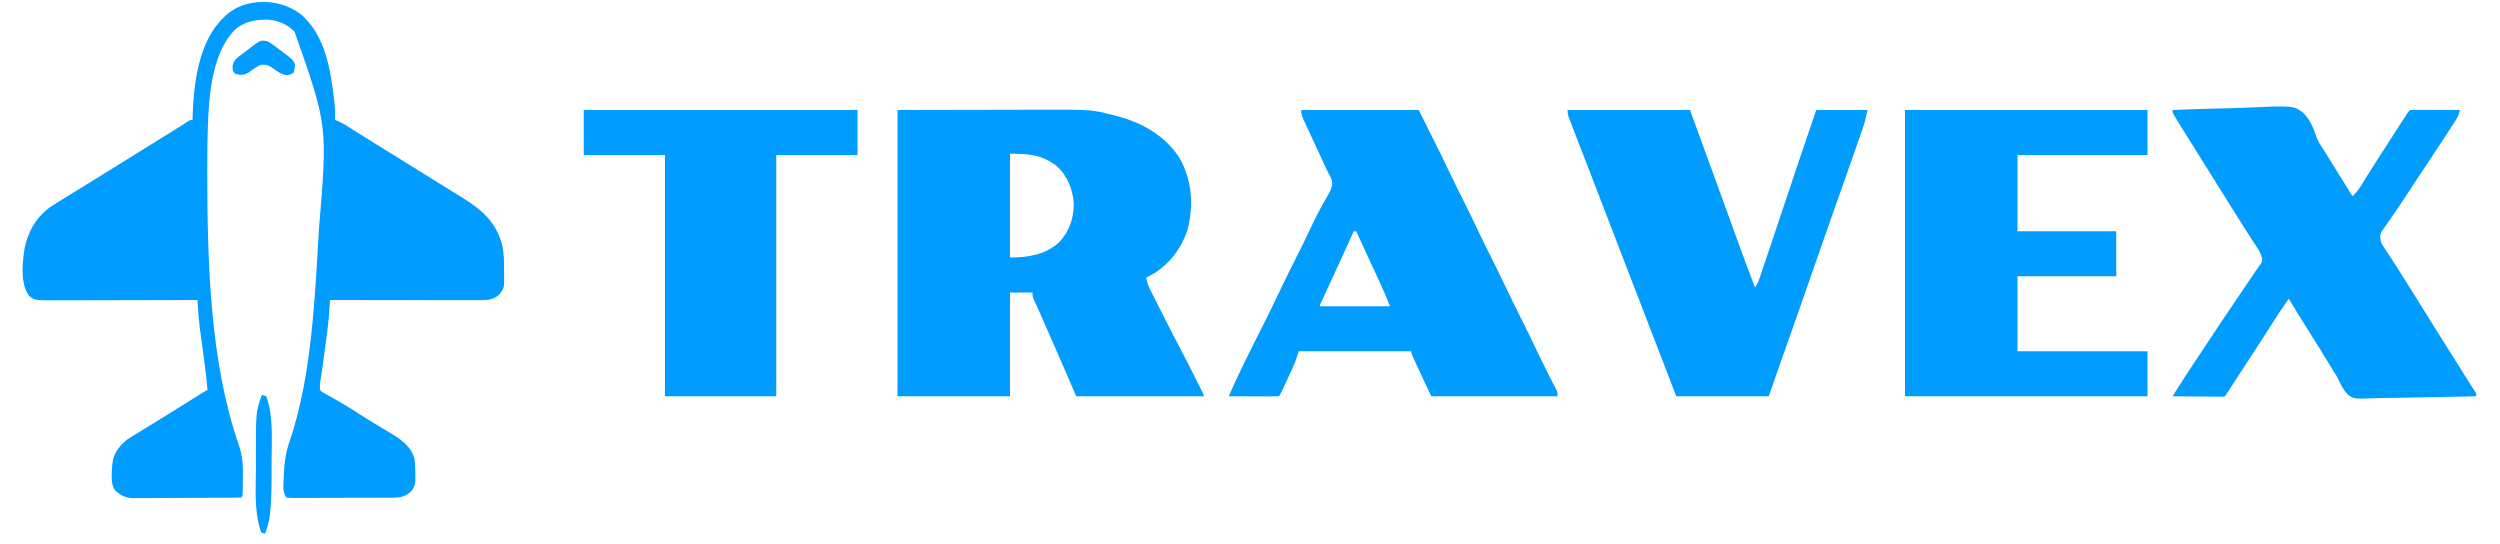 <?xml version="1.0" encoding="UTF-8"?>
<svg version="1.1" xmlns="http://www.w3.org/2000/svg" width="2000" height="435" viewBox="0 0 2000 435">
<path d="M0 0 C20.268 16.194 24.748 46.012 27.489 70.302 C27.994 75.231 28.18 80.051 28 85 C28.726 85.27 29.451 85.54 30.198 85.818 C32.95 86.979 35.305 88.316 37.824 89.914 C38.757 90.502 39.689 91.09 40.65 91.695 C42.154 92.651 42.154 92.651 43.688 93.625 C45.858 94.993 48.028 96.36 50.199 97.727 C50.758 98.079 51.318 98.431 51.894 98.794 C57.901 102.576 63.949 106.289 70 110 C79.458 115.807 88.885 121.661 98.291 127.553 C103.994 131.125 109.707 134.68 115.433 138.213 C118.86 140.328 122.282 142.45 125.702 144.575 C127.173 145.487 128.645 146.397 130.118 147.304 C146.081 157.148 157.315 167.158 162 186 C163.238 192.494 163.219 198.975 163.25 205.562 C163.281 207.228 163.281 207.228 163.312 208.928 C163.361 219.127 163.361 219.127 160 224 C155.257 228.618 151.035 229.127 144.615 229.12 C143.548 229.122 142.481 229.123 141.382 229.124 C139.641 229.119 139.641 229.119 137.866 229.114 C136.636 229.114 135.407 229.114 134.14 229.114 C130.776 229.113 127.413 229.108 124.05 229.101 C120.532 229.095 117.014 229.095 113.496 229.093 C106.838 229.09 100.18 229.082 93.522 229.072 C85.94 229.061 78.359 229.055 70.777 229.05 C55.185 229.04 39.592 229.022 24 229 C23.911 230.458 23.911 230.458 23.821 231.946 C23.363 239.173 22.836 246.359 21.879 253.539 C21.774 254.353 21.669 255.166 21.561 256.004 C21.342 257.697 21.121 259.388 20.898 261.08 C20.562 263.628 20.233 266.177 19.904 268.727 C18.837 276.956 17.714 285.163 16.347 293.349 C15.835 297.17 15.835 297.17 16 301 C17.523 302.593 17.523 302.593 19.707 303.691 C20.511 304.155 21.315 304.618 22.143 305.095 C23.024 305.579 23.905 306.063 24.812 306.562 C26.672 307.629 28.53 308.698 30.387 309.77 C31.332 310.309 32.277 310.849 33.251 311.405 C37.281 313.743 41.204 316.236 45.125 318.75 C50.617 322.261 56.142 325.704 61.727 329.066 C62.901 329.777 64.075 330.487 65.25 331.198 C67.529 332.578 69.815 333.945 72.106 335.306 C80.718 340.521 88.866 345.855 91.555 356.117 C92.168 360.086 92.224 363.989 92.25 368 C92.281 369.191 92.281 369.191 92.312 370.406 C92.344 375.123 92.038 378.162 89 382 C83.613 386.73 80.282 387.152 73.268 387.161 C72.363 387.166 71.459 387.171 70.528 387.176 C67.529 387.191 64.53 387.198 61.531 387.203 C59.454 387.209 57.376 387.215 55.299 387.22 C50.941 387.231 46.583 387.237 42.225 387.24 C36.629 387.246 31.034 387.27 25.438 387.298 C21.147 387.317 16.856 387.322 12.565 387.324 C10.501 387.327 8.437 387.335 6.374 387.348 C3.493 387.365 0.613 387.363 -2.268 387.356 C-3.127 387.366 -3.986 387.375 -4.871 387.384 C-7.242 387.367 -7.242 387.367 -11 387 C-14.319 382.021 -13.19 376.397 -13 370.562 C-12.979 369.905 -12.957 369.247 -12.935 368.569 C-12.606 359.563 -11.5 351.448 -8.576 342.919 C9.113 291.023 11.626 231.355 14.874 177.094 C14.986 175.234 15.102 173.375 15.218 171.517 C22.061 89.377 22.061 89.377 -4.312 14.438 C-9.742 8.714 -17.254 5.369 -25.066 4.762 C-35.028 4.55 -43.244 5.727 -51.25 12 C-73.405 33.385 -73.362 76.012 -74.065 104.655 C-74.181 111.457 -74.195 118.259 -74.188 125.062 C-74.187 126.659 -74.187 126.659 -74.186 128.288 C-74.079 198.067 -72.118 278.496 -48.91 345.128 C-45.841 353.966 -45.492 362.034 -45.688 371.25 C-45.699 372.676 -45.709 374.102 -45.717 375.527 C-45.819 385.819 -45.819 385.819 -47 387 C-49.859 387.117 -52.695 387.168 -55.555 387.177 C-56.453 387.184 -57.351 387.19 -58.275 387.197 C-61.26 387.217 -64.245 387.228 -67.23 387.238 C-68.757 387.244 -68.757 387.244 -70.314 387.251 C-75.703 387.272 -81.091 387.286 -86.48 387.295 C-92.047 387.306 -97.615 387.341 -103.182 387.38 C-107.46 387.406 -111.738 387.415 -116.017 387.418 C-118.069 387.423 -120.121 387.435 -122.173 387.453 C-125.048 387.478 -127.922 387.477 -130.798 387.47 C-132.067 387.489 -132.067 387.489 -133.363 387.509 C-139.651 387.453 -143.019 385.57 -147.812 381.438 C-152.125 376.217 -150.392 365.482 -150 359 C-148.848 351.137 -144.197 345.254 -137.987 340.439 C-135.818 338.997 -133.615 337.643 -131.375 336.312 C-130.551 335.808 -129.727 335.303 -128.878 334.782 C-127.135 333.716 -125.39 332.655 -123.641 331.599 C-120.205 329.519 -116.794 327.402 -113.383 325.283 C-110.789 323.673 -108.191 322.069 -105.594 320.465 C-98.257 315.928 -90.949 311.345 -83.642 306.76 C-82.673 306.154 -81.705 305.547 -80.707 304.922 C-79.846 304.381 -78.984 303.841 -78.097 303.284 C-76 302 -76 302 -74 301 C-74.606 293.766 -75.395 286.583 -76.375 279.391 C-76.641 277.398 -76.906 275.406 -77.172 273.414 C-77.585 270.336 -77.999 267.258 -78.416 264.181 C-78.823 261.168 -79.225 258.154 -79.625 255.141 C-79.748 254.246 -79.871 253.352 -79.998 252.431 C-81.027 244.638 -81.537 236.844 -82 229 C-82.643 229.002 -83.286 229.004 -83.948 229.006 C-99.606 229.05 -115.264 229.083 -130.922 229.104 C-138.495 229.114 -146.067 229.128 -153.639 229.151 C-160.24 229.171 -166.842 229.184 -173.443 229.188 C-176.937 229.191 -180.431 229.197 -183.925 229.211 C-187.83 229.228 -191.734 229.228 -195.639 229.227 C-196.792 229.234 -197.945 229.241 -199.133 229.249 C-212.248 229.215 -212.248 229.215 -216.742 225.598 C-223.897 215.902 -222.042 200.226 -220.539 188.656 C-217.89 174.819 -211.202 162.676 -199.555 154.496 C-195.121 151.528 -190.559 148.771 -186 146 C-183.986 144.759 -181.973 143.517 -179.961 142.273 C-175.546 139.548 -171.126 136.832 -166.703 134.121 C-160.343 130.218 -154.011 126.274 -147.688 122.312 C-140.24 117.649 -132.786 112.998 -125.312 108.375 C-124.468 107.853 -123.624 107.331 -122.754 106.792 C-118.249 104.007 -113.742 101.224 -109.234 98.441 C-108.285 97.855 -107.336 97.269 -106.358 96.665 C-104.548 95.546 -102.737 94.429 -100.925 93.312 C-97.414 91.143 -93.926 88.97 -90.527 86.629 C-88 85 -88 85 -86 85 C-85.974 83.979 -85.948 82.958 -85.922 81.906 C-85.009 55.901 -81.161 21.915 -61 3 C-60.447 2.451 -59.894 1.902 -59.324 1.336 C-43.86 -13.097 -16.307 -12.541 0 0 Z " fill="#009CFF" transform="translate(240,11)"/>
<path d="M0 0 C33.969 -0.062 33.969 -0.062 68.625 -0.125 C75.734 -0.143 82.842 -0.161 90.167 -0.18 C98.954 -0.189 98.954 -0.189 103.088 -0.191 C105.931 -0.193 108.773 -0.2 111.615 -0.211 C155.211 -0.373 155.211 -0.373 172.875 4.188 C173.729 4.4 174.583 4.613 175.462 4.833 C196.007 10.228 214.507 20.749 226 39 C235.645 56.691 236.992 76.332 232.066 95.664 C227.147 111.017 216.944 124.183 202.812 132.125 C201.55 132.766 200.282 133.399 199 134 C199.612 139.179 202.014 143.424 204.34 148.008 C204.781 148.888 205.222 149.768 205.676 150.675 C206.614 152.544 207.555 154.412 208.498 156.278 C209.907 159.064 211.307 161.854 212.705 164.645 C217.525 174.243 222.439 183.787 227.463 193.28 C231.285 200.512 234.977 207.804 238.625 215.125 C239.254 216.379 239.883 217.633 240.512 218.887 C241.098 220.061 241.685 221.235 242.289 222.445 C242.812 223.492 243.335 224.539 243.874 225.618 C245 228 245 228 245 229 C211.34 229 177.68 229 143 229 C138.71 219.1 134.42 209.2 130 199 C126.818 191.727 123.633 184.455 120.438 177.188 C119.663 175.425 118.889 173.663 118.115 171.9 C117.367 170.198 116.619 168.495 115.871 166.793 C115.539 166.037 115.206 165.28 114.864 164.501 C114.546 163.778 114.228 163.055 113.9 162.309 C113.592 161.606 113.284 160.903 112.967 160.178 C112.281 158.633 111.58 157.093 110.87 155.558 C110.503 154.76 110.136 153.961 109.758 153.138 C109.422 152.417 109.085 151.696 108.739 150.953 C108 149 108 149 108 146 C102.06 146 96.12 146 90 146 C90 173.39 90 200.78 90 229 C60.3 229 30.6 229 0 229 C0 153.43 0 77.86 0 0 Z M90 35 C90 62.39 90 89.78 90 118 C104.468 118 118.429 115.845 129.406 105.723 C137.509 96.965 140.968 86.838 141 75 C140.293 63.414 135.972 52.691 127.336 44.75 C115.187 35.648 105.149 35 90 35 Z " fill="#009CFF" transform="translate(718,88)"/>
<path d="M0 0 C64.02 0 128.04 0 194 0 C194 11.88 194 23.76 194 36 C159.68 36 125.36 36 90 36 C90 56.13 90 76.26 90 97 C116.07 97 142.14 97 169 97 C169 108.88 169 120.76 169 133 C142.93 133 116.86 133 90 133 C90 152.8 90 172.6 90 193 C124.32 193 158.64 193 194 193 C194 204.88 194 216.76 194 229 C129.98 229 65.96 229 0 229 C0 153.43 0 77.86 0 0 Z " fill="#009CFF" transform="translate(1524,88)"/>
<path d="M0 0 C31.02 0 62.04 0 94 0 C113.333 38.667 113.333 38.667 120.43 53.641 C123.691 60.486 127.113 67.25 130.521 74.022 C134.401 81.753 138.146 89.542 141.855 97.355 C145.153 104.28 148.552 111.149 152 118 C155.901 125.752 159.718 133.535 163.438 141.375 C167.358 149.636 171.392 157.832 175.5 166 C180.071 175.088 184.53 184.219 188.882 193.413 C191.312 198.529 193.796 203.61 196.352 208.664 C196.908 209.764 197.464 210.864 198.037 211.998 C199.117 214.126 200.202 216.251 201.293 218.374 C201.778 219.328 202.262 220.282 202.762 221.266 C203.194 222.109 203.627 222.952 204.073 223.821 C205 226 205 226 205 229 C171.67 229 138.34 229 104 229 C88 195 88 195 88 193 C58.3 193 28.6 193 -2 193 C-2.99 195.97 -3.98 198.94 -5 202 C-5.922 204.194 -6.881 206.373 -7.883 208.531 C-8.41 209.671 -8.937 210.81 -9.48 211.984 C-10.295 213.725 -10.295 213.725 -11.125 215.5 C-11.951 217.287 -11.951 217.287 -12.793 219.109 C-16.857 227.857 -16.857 227.857 -18 229 C-20.957 229.089 -23.891 229.115 -26.848 229.098 C-28.177 229.096 -28.177 229.096 -29.534 229.093 C-32.377 229.088 -35.22 229.075 -38.062 229.062 C-39.985 229.057 -41.908 229.053 -43.83 229.049 C-48.553 229.038 -53.277 229.021 -58 229 C-51.35 213.814 -44.1 198.983 -36.625 184.188 C-34.489 179.953 -32.356 175.718 -30.227 171.48 C-29.444 169.923 -29.444 169.923 -28.645 168.334 C-24.599 160.258 -20.681 152.126 -16.804 143.969 C-13.137 136.259 -9.35 128.619 -5.5 121 C-0.557 111.178 4.332 101.334 8.973 91.364 C11.32 86.356 13.808 81.49 16.52 76.668 C17.389 75.075 17.389 75.075 18.277 73.451 C19.392 71.419 20.543 69.406 21.733 67.417 C23.801 63.595 25.31 60.706 24.514 56.327 C23.206 53.093 21.632 50.085 20 47 C18.911 44.681 17.854 42.349 16.797 40.015 C15.632 37.445 14.449 34.885 13.26 32.326 C12.858 31.462 12.456 30.597 12.042 29.707 C11.636 28.834 11.231 27.962 10.812 27.062 C9.582 24.413 8.352 21.764 7.123 19.113 C6.364 17.476 5.604 15.84 4.843 14.205 C0 3.766 0 3.766 0 0 Z M42 97 C41.413 98.295 41.413 98.295 40.813 99.617 C38.96 103.703 37.105 107.789 35.25 111.875 C34.914 112.615 34.578 113.355 34.232 114.117 C29.042 125.548 23.809 136.959 18.507 148.339 C18.042 149.341 17.577 150.343 17.098 151.375 C16.487 152.686 16.487 152.686 15.864 154.023 C14.933 155.793 14.933 155.793 15 157 C33.48 157 51.96 157 71 157 C68.411 150.527 65.786 144.184 62.848 137.879 C62.466 137.053 62.084 136.228 61.69 135.378 C60.483 132.771 59.273 130.167 58.062 127.562 C56.859 124.967 55.656 122.371 54.453 119.775 C53.683 118.112 52.912 116.448 52.14 114.786 C49.398 108.87 46.681 102.944 44 97 C43.34 97 42.68 97 42 97 Z " fill="#009DFF" transform="translate(1041,88)"/>
<path d="M0 0 C12.907 -0.558 25.812 -0.984 38.729 -1.243 C44.729 -1.368 50.721 -1.537 56.717 -1.811 C96.672 -3.585 96.672 -3.585 104.568 2.237 C109.921 7.704 112.691 13.936 115.028 21.143 C116.297 24.873 118.052 27.624 120.289 30.855 C128.23 43.547 136.133 56.262 144 69 C147.47 65.835 149.845 62.302 152.25 58.312 C153.135 56.872 154.022 55.431 154.91 53.992 C155.399 53.199 155.888 52.406 156.391 51.589 C159.444 46.676 162.568 41.808 165.688 36.938 C166.361 35.885 167.035 34.833 167.73 33.749 C172.606 26.149 177.51 18.567 182.438 11 C183.082 10.009 183.727 9.017 184.391 7.996 C185.279 6.637 185.279 6.637 186.184 5.25 C186.705 4.451 187.226 3.652 187.763 2.828 C189 1 189 1 190 0 C192.957 -0.089 195.891 -0.115 198.848 -0.098 C200.177 -0.096 200.177 -0.096 201.534 -0.093 C204.377 -0.088 207.22 -0.075 210.062 -0.062 C211.985 -0.057 213.908 -0.053 215.83 -0.049 C220.553 -0.038 225.277 -0.021 230 0 C229.301 3.006 228.432 5.197 226.77 7.809 C226.072 8.911 226.072 8.911 225.36 10.036 C224.849 10.828 224.339 11.621 223.812 12.438 C223.005 13.703 223.005 13.703 222.181 14.993 C217.817 21.801 213.346 28.536 208.843 35.252 C205.202 40.684 201.589 46.133 198.004 51.602 C197.567 52.268 197.13 52.935 196.679 53.622 C194.426 57.06 192.176 60.501 189.929 63.944 C185.709 70.404 181.456 76.832 177.062 83.176 C176.302 84.282 175.542 85.388 174.783 86.495 C173.381 88.529 171.965 90.553 170.534 92.566 C169.917 93.464 169.3 94.363 168.664 95.289 C168.122 96.059 167.58 96.83 167.022 97.624 C165.639 100.839 166.072 102.661 167 106 C168.122 108.358 168.122 108.358 169.633 110.555 C170.184 111.404 170.735 112.253 171.302 113.128 C171.904 114.035 172.505 114.941 173.125 115.875 C174.411 117.853 175.696 119.833 176.98 121.812 C177.646 122.833 178.312 123.854 178.998 124.906 C182.203 129.859 185.32 134.866 188.438 139.875 C189.697 141.893 190.956 143.912 192.215 145.93 C192.84 146.932 193.465 147.935 194.109 148.968 C197.235 153.981 200.368 158.99 203.5 164 C207.287 170.058 211.073 176.116 214.855 182.176 C221.679 193.105 228.523 204.02 235.414 214.906 C236.053 215.919 236.053 215.919 236.704 216.953 C237.61 218.385 238.525 219.811 239.444 221.234 C239.904 221.951 240.363 222.668 240.836 223.406 C241.251 224.049 241.667 224.691 242.095 225.354 C243 227 243 227 243 229 C230.005 229.348 217.011 229.614 204.012 229.777 C197.975 229.855 191.941 229.961 185.906 230.132 C180.077 230.295 174.251 230.384 168.419 230.423 C166.2 230.451 163.98 230.505 161.762 230.586 C144.856 231.18 144.856 231.18 140.114 227.561 C136.928 224.077 134.818 220.189 132.893 215.906 C131.5 212.934 129.727 210.269 127.945 207.516 C126.669 205.429 125.396 203.34 124.125 201.25 C119.365 193.466 114.581 185.701 109.688 178 C104.014 169.067 98.49 160.046 93 151 C88.338 157.548 83.9 164.194 79.625 171 C74.26 179.486 68.817 187.917 63.312 196.312 C62.596 197.406 61.879 198.499 61.141 199.625 C60.44 200.695 59.738 201.765 59.016 202.867 C55.061 208.901 51.134 214.953 47.222 221.015 C45.497 223.688 43.765 226.353 42 229 C40.165 229.361 40.165 229.361 37.917 229.341 C37.077 229.34 36.236 229.34 35.37 229.34 C34.461 229.324 33.553 229.309 32.617 229.293 C31.688 229.289 30.758 229.284 29.801 229.28 C26.825 229.263 23.85 229.226 20.875 229.188 C18.861 229.172 16.846 229.159 14.832 229.146 C9.888 229.113 4.944 229.062 0 229 C6.554 218.566 13.346 208.288 20.125 198 C20.75 197.051 21.374 196.103 22.018 195.125 C33.648 177.474 45.435 159.932 57.299 142.437 C58.926 140.031 60.546 137.619 62.163 135.207 C63.888 132.633 65.64 130.085 67.438 127.563 C68.101 126.605 68.763 125.647 69.445 124.66 C70 123.884 70.554 123.108 71.125 122.309 C72.397 118.951 71.429 117.216 70 114 C68.753 111.66 68.753 111.66 67.27 109.445 C66.722 108.596 66.174 107.747 65.61 106.872 C65.017 105.965 64.424 105.059 63.812 104.125 C62.536 102.146 61.259 100.167 59.984 98.188 C58.995 96.656 58.995 96.656 57.986 95.094 C54.801 90.132 51.681 85.13 48.562 80.125 C47.941 79.129 47.319 78.132 46.679 77.106 C45.416 75.082 44.153 73.057 42.891 71.032 C39.765 66.019 36.632 61.01 33.5 56 C32.884 55.015 32.268 54.029 31.634 53.014 C28.462 47.937 25.288 42.862 22.109 37.789 C18.398 31.864 14.696 25.934 11 20 C10.147 18.631 10.147 18.631 9.276 17.234 C7.7 14.701 6.13 12.164 4.562 9.625 C4.096 8.876 3.629 8.126 3.147 7.354 C0 2.231 0 2.231 0 0 Z " fill="#009DFF" transform="translate(1738,88)"/>
<path d="M0 0 C32.34 0 64.68 0 98 0 C119.605 59.116 119.605 59.116 126.922 79.359 C127.157 80.01 127.392 80.661 127.635 81.331 C130.091 88.127 132.545 94.924 134.995 101.722 C139.859 115.203 144.844 128.628 150 142 C151.708 139.438 152.585 137.636 153.55 134.784 C153.842 133.926 154.134 133.069 154.436 132.186 C154.749 131.25 155.063 130.315 155.387 129.352 C155.887 127.877 155.887 127.877 156.398 126.373 C157.499 123.125 158.593 119.875 159.688 116.625 C160.456 114.354 161.224 112.082 161.993 109.811 C167.243 94.285 172.435 78.74 177.601 63.186 C183.675 44.902 189.881 26.665 196.135 8.442 C197.1 5.631 198.06 2.819 199 0 C212.53 0 226.06 0 240 0 C237.75 10.126 237.75 10.126 236.39 14.033 C235.931 15.365 235.931 15.365 235.463 16.723 C235.134 17.661 234.804 18.599 234.465 19.566 C234.115 20.577 233.764 21.587 233.403 22.628 C232.253 25.941 231.095 29.252 229.938 32.562 C229.124 34.899 228.311 37.236 227.498 39.573 C221.507 56.78 215.43 73.956 209.328 91.123 C204.318 105.226 199.391 119.356 194.5 133.5 C187.762 152.987 180.92 172.436 174.008 191.863 C169.618 204.225 165.31 216.608 161 229 C136.58 229 112.16 229 87 229 C84.154 221.596 81.308 214.191 78.375 206.562 C70.931 187.203 63.472 167.849 56 148.5 C48.581 129.288 41.176 110.07 33.788 90.846 C28.855 78.013 23.916 65.184 18.965 52.359 C18.712 51.705 18.46 51.05 18.199 50.376 C15.961 44.579 13.723 38.782 11.483 32.986 C10.556 30.587 9.63 28.189 8.704 25.791 C7.864 23.617 7.024 21.443 6.184 19.269 C5.449 17.367 4.716 15.463 3.985 13.559 C3.35 11.911 2.71 10.265 2.061 8.622 C0.885 5.601 0 3.273 0 0 Z " fill="#009DFF" transform="translate(1254,88)"/>
<path d="M0 0 C72.27 0 144.54 0 219 0 C219 11.88 219 23.76 219 36 C197.55 36 176.1 36 154 36 C154 99.69 154 163.38 154 229 C124.63 229 95.26 229 65 229 C65 165.31 65 101.62 65 36 C43.55 36 22.1 36 0 36 C0 24.12 0 12.24 0 0 Z " fill="#009CFF" transform="translate(467,88)"/>
<path d="M0 0 C0.99 0.33 1.98 0.66 3 1 C8.8 16.652 7.319 35.589 7.261 51.964 C7.25 55.561 7.261 59.158 7.273 62.756 C7.281 73.084 7.194 83.368 6.172 93.652 C6.103 94.378 6.034 95.103 5.962 95.85 C5.347 101.162 3.839 105.99 2 111 C1.01 110.67 0.02 110.34 -1 110 C-6.845 94.215 -5.318 75.116 -5.261 58.609 C-5.25 54.939 -5.261 51.27 -5.273 47.6 C-5.295 14.192 -5.295 14.192 -1 1 C-0.67 0.67 -0.34 0.34 0 0 Z " fill="#009CFF" transform="translate(210,316)"/>
<path d="M0 0 C3.45 1.967 6.547 4.328 9.688 6.75 C10.969 7.701 10.969 7.701 12.275 8.672 C19.744 14.304 19.744 14.304 22 18 C21.875 21.625 21.875 21.625 21 25 C17.885 27.077 16.763 27.354 13.16 26.758 C9.278 25.396 6.062 22.888 2.746 20.496 C-0.582 18.683 -2.258 18.427 -6 19 C-9.404 20.909 -12.494 23.102 -15.684 25.348 C-19.698 27.348 -21.721 27.145 -26 26 C-28.113 23.623 -28.016 22.291 -27.84 19.133 C-26.773 15.155 -25.307 14.042 -22.062 11.562 C-21.07 10.802 -20.077 10.041 -19.055 9.258 C-18.047 8.513 -17.039 7.768 -16 7 C-15.095 6.296 -14.19 5.592 -13.258 4.867 C-5.448 -0.996 -5.448 -0.996 0 0 Z " fill="#009CFF" transform="translate(214,33)"/>
</svg>
